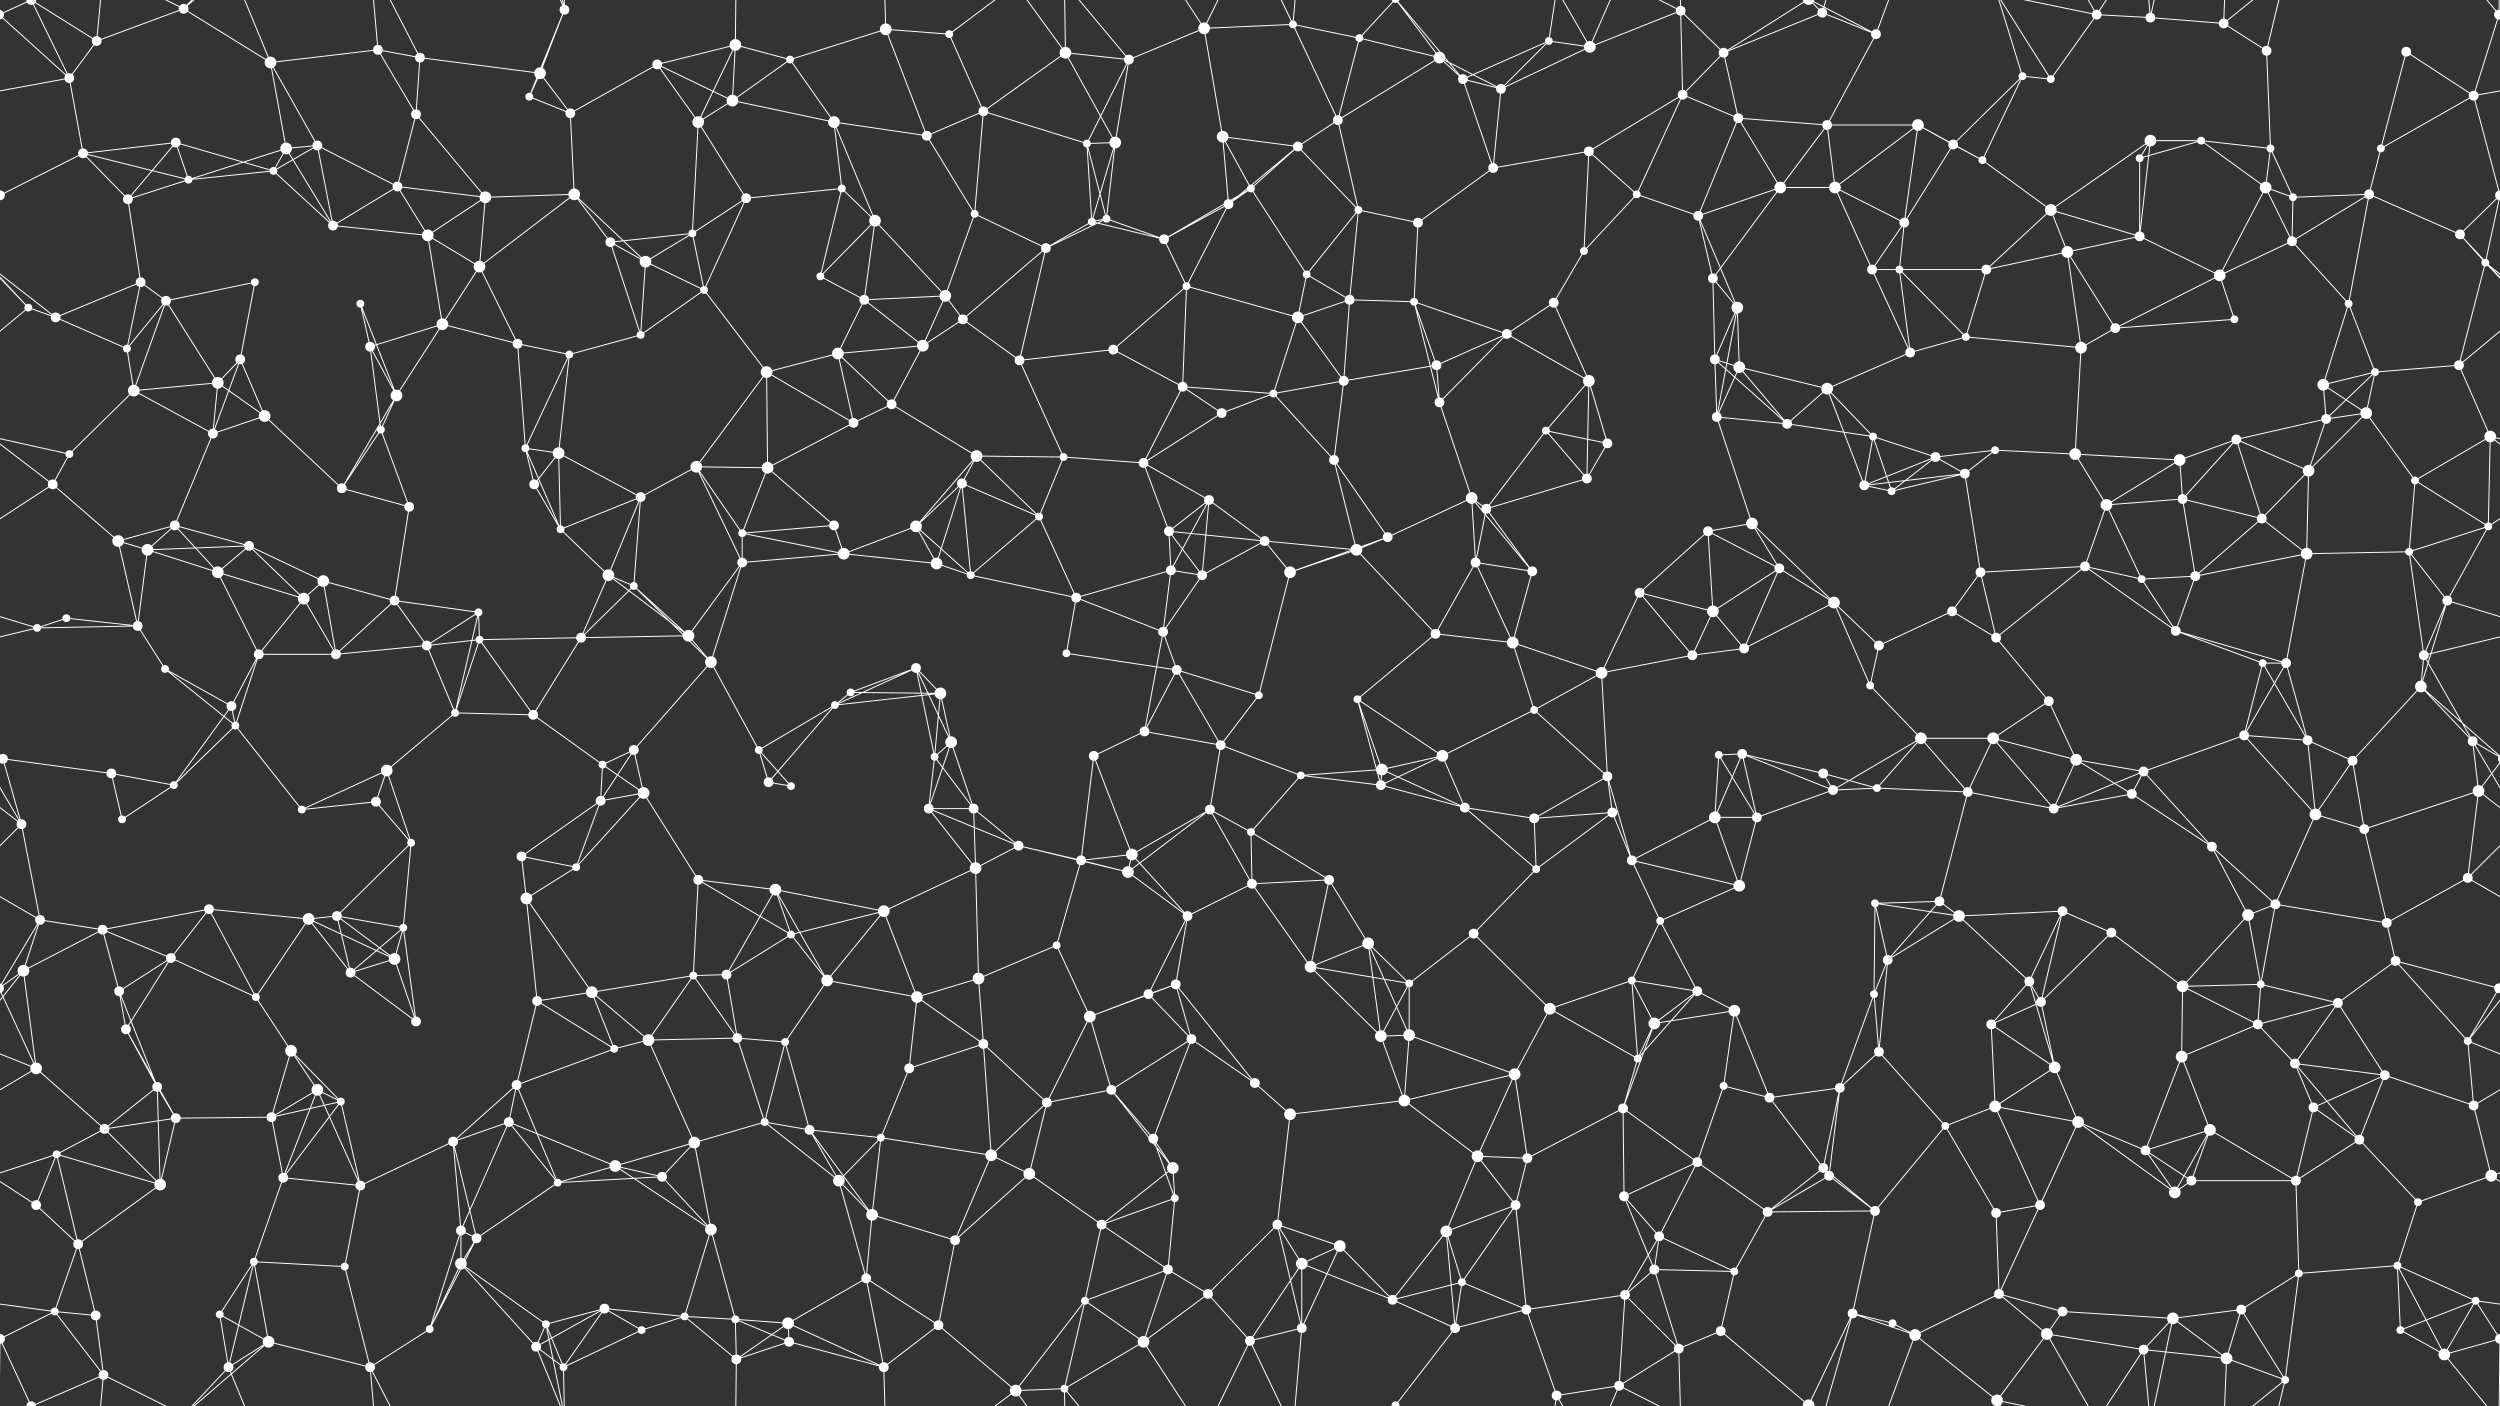 <svg xmlns="http://www.w3.org/2000/svg" width="2560" height="1440" fill="#fff"><rect width="100%" height="100%" fill="#333333" stroke="none"/><circle cx="32" cy="0" r="5"/><circle cx="32" cy="1440" r="5"/><circle cx="99" cy="42" r="5"/><circle cx="188" cy="9" r="5"/><circle cx="277" cy="64" r="6"/><circle cx="387" cy="51" r="5"/><circle cx="430" cy="59" r="5"/><circle cx="553" cy="75" r="6"/><circle cx="578" cy="10" r="5"/><circle cx="673" cy="66" r="5"/><circle cx="753" cy="46" r="6"/><circle cx="809" cy="61" r="4"/><circle cx="907" cy="30" r="6"/><circle cx="972" cy="35" r="4"/><circle cx="1091" cy="54" r="6"/><circle cx="1156" cy="61" r="5"/><circle cx="1233" cy="29" r="6"/><circle cx="1324" cy="25" r="4"/><circle cx="1392" cy="39" r="4"/><circle cx="1474" cy="59" r="6"/><circle cx="1586" cy="42" r="4"/><circle cx="1628" cy="48" r="6"/><circle cx="1721" cy="11" r="5"/><circle cx="1765" cy="54" r="5"/><circle cx="1866" cy="13" r="5"/><circle cx="1921" cy="35" r="5"/><circle cx="2071" cy="78" r="4"/><circle cx="2147" cy="15" r="5"/><circle cx="2202" cy="18" r="5"/><circle cx="2277" cy="24" r="5"/><circle cx="2321" cy="52" r="5"/><circle cx="2464" cy="53" r="5"/><circle cx="2559" cy="15" r="5"/><circle cx="-1" cy="15" r="5"/><circle cx="71" cy="80" r="5"/><circle cx="85" cy="157" r="5"/><circle cx="180" cy="146" r="5"/><circle cx="293" cy="152" r="6"/><circle cx="325" cy="149" r="5"/><circle cx="426" cy="117" r="5"/><circle cx="542" cy="99" r="4"/><circle cx="584" cy="116" r="5"/><circle cx="715" cy="125" r="6"/><circle cx="750" cy="103" r="6"/><circle cx="854" cy="125" r="6"/><circle cx="949" cy="139" r="5"/><circle cx="1007" cy="114" r="5"/><circle cx="1113" cy="147" r="4"/><circle cx="1142" cy="146" r="6"/><circle cx="1252" cy="140" r="6"/><circle cx="1329" cy="150" r="5"/><circle cx="1370" cy="123" r="5"/><circle cx="1498" cy="81" r="5"/><circle cx="1537" cy="91" r="5"/><circle cx="1627" cy="155" r="5"/><circle cx="1723" cy="97" r="5"/><circle cx="1780" cy="121" r="5"/><circle cx="1871" cy="128" r="5"/><circle cx="1964" cy="128" r="6"/><circle cx="2000" cy="148" r="5"/><circle cx="2100" cy="81" r="4"/><circle cx="2202" cy="144" r="6"/><circle cx="2254" cy="144" r="4"/><circle cx="2325" cy="152" r="4"/><circle cx="2438" cy="152" r="4"/><circle cx="2533" cy="98" r="5"/><circle cx="0" cy="200" r="5"/><circle cx="2560" cy="200" r="5"/><circle cx="131" cy="204" r="5"/><circle cx="193" cy="184" r="4"/><circle cx="280" cy="175" r="4"/><circle cx="341" cy="231" r="5"/><circle cx="407" cy="191" r="5"/><circle cx="497" cy="202" r="6"/><circle cx="588" cy="199" r="6"/><circle cx="709" cy="239" r="4"/><circle cx="764" cy="203" r="5"/><circle cx="862" cy="193" r="4"/><circle cx="896" cy="226" r="6"/><circle cx="998" cy="219" r="4"/><circle cx="1118" cy="227" r="4"/><circle cx="1133" cy="224" r="4"/><circle cx="1258" cy="209" r="5"/><circle cx="1281" cy="193" r="4"/><circle cx="1391" cy="215" r="4"/><circle cx="1452" cy="228" r="5"/><circle cx="1529" cy="172" r="5"/><circle cx="1676" cy="199" r="4"/><circle cx="1739" cy="221" r="5"/><circle cx="1823" cy="192" r="6"/><circle cx="1879" cy="192" r="6"/><circle cx="1950" cy="228" r="5"/><circle cx="2030" cy="164" r="4"/><circle cx="2100" cy="215" r="6"/><circle cx="2191" cy="162" r="4"/><circle cx="2320" cy="192" r="6"/><circle cx="2348" cy="202" r="4"/><circle cx="2426" cy="199" r="5"/><circle cx="2519" cy="240" r="5"/><circle cx="29" cy="315" r="4"/><circle cx="144" cy="289" r="5"/><circle cx="170" cy="308" r="5"/><circle cx="261" cy="289" r="4"/><circle cx="369" cy="311" r="4"/><circle cx="438" cy="241" r="6"/><circle cx="491" cy="273" r="6"/><circle cx="625" cy="248" r="5"/><circle cx="661" cy="268" r="6"/><circle cx="721" cy="297" r="4"/><circle cx="840" cy="283" r="4"/><circle cx="885" cy="307" r="5"/><circle cx="968" cy="303" r="6"/><circle cx="1071" cy="254" r="5"/><circle cx="1192" cy="245" r="5"/><circle cx="1215" cy="293" r="4"/><circle cx="1338" cy="281" r="4"/><circle cx="1382" cy="307" r="5"/><circle cx="1448" cy="309" r="4"/><circle cx="1591" cy="310" r="5"/><circle cx="1622" cy="257" r="4"/><circle cx="1754" cy="285" r="5"/><circle cx="1779" cy="315" r="6"/><circle cx="1917" cy="276" r="5"/><circle cx="1945" cy="276" r="4"/><circle cx="2034" cy="276" r="5"/><circle cx="2117" cy="258" r="6"/><circle cx="2191" cy="242" r="5"/><circle cx="2273" cy="282" r="6"/><circle cx="2347" cy="247" r="5"/><circle cx="2405" cy="311" r="4"/><circle cx="2545" cy="269" r="4"/><circle cx="57" cy="325" r="5"/><circle cx="130" cy="357" r="4"/><circle cx="223" cy="392" r="6"/><circle cx="246" cy="368" r="5"/><circle cx="379" cy="355" r="5"/><circle cx="453" cy="332" r="6"/><circle cx="530" cy="352" r="5"/><circle cx="583" cy="363" r="4"/><circle cx="656" cy="343" r="4"/><circle cx="785" cy="381" r="6"/><circle cx="858" cy="362" r="6"/><circle cx="945" cy="354" r="6"/><circle cx="986" cy="327" r="5"/><circle cx="1044" cy="369" r="5"/><circle cx="1140" cy="358" r="5"/><circle cx="1211" cy="396" r="5"/><circle cx="1329" cy="325" r="6"/><circle cx="1376" cy="390" r="5"/><circle cx="1471" cy="374" r="5"/><circle cx="1543" cy="342" r="5"/><circle cx="1627" cy="390" r="6"/><circle cx="1756" cy="368" r="5"/><circle cx="1781" cy="376" r="6"/><circle cx="1871" cy="398" r="6"/><circle cx="1956" cy="361" r="5"/><circle cx="2013" cy="345" r="4"/><circle cx="2131" cy="356" r="6"/><circle cx="2166" cy="336" r="5"/><circle cx="2288" cy="327" r="4"/><circle cx="2379" cy="394" r="6"/><circle cx="2432" cy="381" r="4"/><circle cx="2518" cy="374" r="5"/><circle cx="71" cy="465" r="4"/><circle cx="137" cy="400" r="6"/><circle cx="218" cy="444" r="5"/><circle cx="271" cy="426" r="6"/><circle cx="390" cy="440" r="4"/><circle cx="406" cy="405" r="6"/><circle cx="538" cy="459" r="4"/><circle cx="572" cy="464" r="6"/><circle cx="713" cy="478" r="6"/><circle cx="786" cy="479" r="6"/><circle cx="874" cy="433" r="5"/><circle cx="913" cy="414" r="5"/><circle cx="1000" cy="467" r="6"/><circle cx="1089" cy="468" r="4"/><circle cx="1171" cy="474" r="5"/><circle cx="1251" cy="423" r="5"/><circle cx="1304" cy="403" r="4"/><circle cx="1366" cy="471" r="5"/><circle cx="1474" cy="412" r="5"/><circle cx="1583" cy="441" r="4"/><circle cx="1646" cy="454" r="5"/><circle cx="1758" cy="427" r="5"/><circle cx="1830" cy="434" r="5"/><circle cx="1918" cy="447" r="4"/><circle cx="1982" cy="468" r="5"/><circle cx="2043" cy="461" r="4"/><circle cx="2125" cy="465" r="6"/><circle cx="2232" cy="471" r="6"/><circle cx="2290" cy="450" r="5"/><circle cx="2382" cy="429" r="5"/><circle cx="2423" cy="423" r="6"/><circle cx="2550" cy="447" r="6"/><circle cx="54" cy="496" r="5"/><circle cx="121" cy="554" r="6"/><circle cx="179" cy="538" r="5"/><circle cx="255" cy="559" r="5"/><circle cx="350" cy="500" r="5"/><circle cx="419" cy="519" r="5"/><circle cx="547" cy="496" r="5"/><circle cx="574" cy="542" r="4"/><circle cx="656" cy="509" r="5"/><circle cx="760" cy="546" r="4"/><circle cx="854" cy="538" r="5"/><circle cx="938" cy="539" r="6"/><circle cx="985" cy="495" r="5"/><circle cx="1064" cy="529" r="4"/><circle cx="1197" cy="544" r="5"/><circle cx="1238" cy="512" r="5"/><circle cx="1295" cy="554" r="5"/><circle cx="1421" cy="550" r="5"/><circle cx="1507" cy="510" r="6"/><circle cx="1522" cy="521" r="5"/><circle cx="1625" cy="490" r="5"/><circle cx="1749" cy="544" r="5"/><circle cx="1794" cy="536" r="6"/><circle cx="1909" cy="497" r="5"/><circle cx="1937" cy="503" r="4"/><circle cx="2012" cy="485" r="5"/><circle cx="2157" cy="517" r="6"/><circle cx="2235" cy="511" r="5"/><circle cx="2316" cy="531" r="5"/><circle cx="2364" cy="482" r="6"/><circle cx="2473" cy="492" r="4"/><circle cx="2548" cy="539" r="4"/><circle cx="68" cy="633" r="4"/><circle cx="151" cy="563" r="6"/><circle cx="223" cy="586" r="6"/><circle cx="311" cy="613" r="6"/><circle cx="331" cy="595" r="6"/><circle cx="404" cy="615" r="5"/><circle cx="490" cy="627" r="4"/><circle cx="623" cy="589" r="6"/><circle cx="649" cy="600" r="4"/><circle cx="760" cy="576" r="5"/><circle cx="864" cy="567" r="6"/><circle cx="959" cy="577" r="6"/><circle cx="994" cy="589" r="4"/><circle cx="1102" cy="612" r="5"/><circle cx="1199" cy="584" r="5"/><circle cx="1231" cy="589" r="5"/><circle cx="1321" cy="586" r="6"/><circle cx="1389" cy="563" r="6"/><circle cx="1511" cy="576" r="5"/><circle cx="1569" cy="585" r="5"/><circle cx="1679" cy="607" r="5"/><circle cx="1754" cy="626" r="6"/><circle cx="1822" cy="582" r="5"/><circle cx="1878" cy="617" r="6"/><circle cx="1999" cy="626" r="5"/><circle cx="2028" cy="586" r="5"/><circle cx="2135" cy="580" r="5"/><circle cx="2193" cy="593" r="4"/><circle cx="2248" cy="590" r="5"/><circle cx="2362" cy="567" r="6"/><circle cx="2467" cy="565" r="4"/><circle cx="2506" cy="615" r="5"/><circle cx="38" cy="643" r="4"/><circle cx="141" cy="641" r="5"/><circle cx="169" cy="685" r="4"/><circle cx="265" cy="670" r="5"/><circle cx="344" cy="670" r="5"/><circle cx="437" cy="661" r="5"/><circle cx="491" cy="655" r="4"/><circle cx="595" cy="653" r="5"/><circle cx="705" cy="651" r="6"/><circle cx="728" cy="678" r="6"/><circle cx="871" cy="709" r="4"/><circle cx="938" cy="684" r="5"/><circle cx="963" cy="710" r="6"/><circle cx="1092" cy="669" r="4"/><circle cx="1191" cy="647" r="5"/><circle cx="1205" cy="686" r="5"/><circle cx="1289" cy="712" r="4"/><circle cx="1390" cy="716" r="4"/><circle cx="1470" cy="649" r="5"/><circle cx="1549" cy="658" r="6"/><circle cx="1640" cy="689" r="6"/><circle cx="1733" cy="671" r="5"/><circle cx="1786" cy="664" r="5"/><circle cx="1915" cy="702" r="4"/><circle cx="1924" cy="661" r="5"/><circle cx="2044" cy="653" r="5"/><circle cx="2098" cy="718" r="5"/><circle cx="2228" cy="646" r="5"/><circle cx="2317" cy="679" r="4"/><circle cx="2341" cy="679" r="5"/><circle cx="2479" cy="703" r="6"/><circle cx="2482" cy="671" r="5"/><circle cx="3" cy="777" r="5"/><circle cx="2563" cy="777" r="5"/><circle cx="114" cy="792" r="5"/><circle cx="237" cy="723" r="5"/><circle cx="241" cy="743" r="4"/><circle cx="396" cy="789" r="6"/><circle cx="466" cy="730" r="4"/><circle cx="546" cy="732" r="5"/><circle cx="617" cy="783" r="4"/><circle cx="649" cy="768" r="5"/><circle cx="777" cy="768" r="4"/><circle cx="855" cy="722" r="4"/><circle cx="957" cy="775" r="4"/><circle cx="974" cy="760" r="6"/><circle cx="1120" cy="774" r="5"/><circle cx="1172" cy="749" r="5"/><circle cx="1250" cy="763" r="5"/><circle cx="1332" cy="794" r="4"/><circle cx="1415" cy="788" r="6"/><circle cx="1477" cy="774" r="6"/><circle cx="1571" cy="727" r="4"/><circle cx="1646" cy="795" r="5"/><circle cx="1760" cy="773" r="4"/><circle cx="1784" cy="772" r="5"/><circle cx="1867" cy="792" r="5"/><circle cx="1967" cy="756" r="6"/><circle cx="2041" cy="756" r="6"/><circle cx="2126" cy="778" r="6"/><circle cx="2195" cy="790" r="5"/><circle cx="2298" cy="753" r="5"/><circle cx="2363" cy="758" r="5"/><circle cx="2409" cy="779" r="5"/><circle cx="2532" cy="759" r="5"/><circle cx="22" cy="844" r="5"/><circle cx="125" cy="839" r="4"/><circle cx="178" cy="804" r="4"/><circle cx="309" cy="829" r="4"/><circle cx="385" cy="821" r="5"/><circle cx="421" cy="863" r="4"/><circle cx="534" cy="877" r="5"/><circle cx="615" cy="820" r="5"/><circle cx="659" cy="812" r="6"/><circle cx="787" cy="801" r="5"/><circle cx="810" cy="805" r="4"/><circle cx="951" cy="828" r="5"/><circle cx="997" cy="828" r="5"/><circle cx="1043" cy="866" r="5"/><circle cx="1159" cy="875" r="6"/><circle cx="1239" cy="829" r="5"/><circle cx="1281" cy="852" r="4"/><circle cx="1414" cy="804" r="5"/><circle cx="1500" cy="827" r="5"/><circle cx="1571" cy="838" r="5"/><circle cx="1651" cy="832" r="5"/><circle cx="1756" cy="837" r="6"/><circle cx="1799" cy="837" r="5"/><circle cx="1877" cy="809" r="5"/><circle cx="1922" cy="807" r="4"/><circle cx="2015" cy="811" r="5"/><circle cx="2103" cy="828" r="5"/><circle cx="2183" cy="813" r="5"/><circle cx="2265" cy="867" r="5"/><circle cx="2371" cy="834" r="6"/><circle cx="2421" cy="849" r="5"/><circle cx="2538" cy="810" r="6"/><circle cx="41" cy="942" r="5"/><circle cx="105" cy="952" r="5"/><circle cx="214" cy="931" r="5"/><circle cx="316" cy="941" r="6"/><circle cx="345" cy="938" r="5"/><circle cx="413" cy="950" r="4"/><circle cx="539" cy="920" r="6"/><circle cx="590" cy="888" r="4"/><circle cx="715" cy="901" r="5"/><circle cx="794" cy="911" r="6"/><circle cx="810" cy="957" r="4"/><circle cx="905" cy="933" r="6"/><circle cx="999" cy="889" r="6"/><circle cx="1107" cy="881" r="5"/><circle cx="1155" cy="893" r="6"/><circle cx="1216" cy="938" r="5"/><circle cx="1282" cy="905" r="5"/><circle cx="1361" cy="901" r="5"/><circle cx="1509" cy="956" r="5"/><circle cx="1573" cy="890" r="4"/><circle cx="1671" cy="881" r="5"/><circle cx="1700" cy="943" r="4"/><circle cx="1781" cy="907" r="6"/><circle cx="1920" cy="925" r="4"/><circle cx="1986" cy="923" r="5"/><circle cx="2006" cy="938" r="6"/><circle cx="2112" cy="933" r="5"/><circle cx="2162" cy="955" r="5"/><circle cx="2302" cy="937" r="6"/><circle cx="2330" cy="926" r="5"/><circle cx="2444" cy="945" r="5"/><circle cx="2527" cy="899" r="5"/><circle cx="24" cy="994" r="6"/><circle cx="122" cy="1015" r="5"/><circle cx="175" cy="981" r="5"/><circle cx="262" cy="1021" r="4"/><circle cx="359" cy="996" r="5"/><circle cx="404" cy="982" r="6"/><circle cx="550" cy="1025" r="5"/><circle cx="606" cy="1016" r="6"/><circle cx="710" cy="999" r="4"/><circle cx="744" cy="998" r="5"/><circle cx="847" cy="1004" r="6"/><circle cx="939" cy="1021" r="6"/><circle cx="1002" cy="1002" r="6"/><circle cx="1082" cy="968" r="4"/><circle cx="1176" cy="1018" r="5"/><circle cx="1204" cy="1008" r="5"/><circle cx="1342" cy="990" r="6"/><circle cx="1401" cy="966" r="6"/><circle cx="1443" cy="1007" r="4"/><circle cx="1587" cy="1033" r="6"/><circle cx="1671" cy="1004" r="4"/><circle cx="1738" cy="1015" r="5"/><circle cx="1776" cy="1035" r="6"/><circle cx="1919" cy="1018" r="4"/><circle cx="1933" cy="983" r="5"/><circle cx="2078" cy="1005" r="5"/><circle cx="2090" cy="1026" r="5"/><circle cx="2235" cy="1010" r="6"/><circle cx="2315" cy="1008" r="4"/><circle cx="2394" cy="1027" r="5"/><circle cx="2453" cy="984" r="5"/><circle cx="2559" cy="1012" r="5"/><circle cx="-1" cy="1012" r="5"/><circle cx="37" cy="1094" r="6"/><circle cx="129" cy="1054" r="5"/><circle cx="161" cy="1113" r="5"/><circle cx="298" cy="1076" r="6"/><circle cx="325" cy="1116" r="6"/><circle cx="426" cy="1046" r="5"/><circle cx="529" cy="1111" r="5"/><circle cx="629" cy="1074" r="4"/><circle cx="664" cy="1065" r="6"/><circle cx="755" cy="1063" r="5"/><circle cx="804" cy="1067" r="4"/><circle cx="931" cy="1094" r="5"/><circle cx="1007" cy="1069" r="5"/><circle cx="1116" cy="1041" r="6"/><circle cx="1138" cy="1116" r="5"/><circle cx="1220" cy="1064" r="5"/><circle cx="1285" cy="1109" r="5"/><circle cx="1414" cy="1061" r="6"/><circle cx="1443" cy="1060" r="6"/><circle cx="1551" cy="1100" r="6"/><circle cx="1677" cy="1084" r="4"/><circle cx="1694" cy="1048" r="6"/><circle cx="1765" cy="1112" r="4"/><circle cx="1884" cy="1114" r="5"/><circle cx="1924" cy="1077" r="5"/><circle cx="2039" cy="1049" r="5"/><circle cx="2104" cy="1093" r="6"/><circle cx="2234" cy="1082" r="6"/><circle cx="2312" cy="1049" r="5"/><circle cx="2350" cy="1089" r="5"/><circle cx="2442" cy="1101" r="5"/><circle cx="2527" cy="1066" r="4"/><circle cx="58" cy="1182" r="4"/><circle cx="107" cy="1156" r="5"/><circle cx="180" cy="1145" r="5"/><circle cx="278" cy="1144" r="5"/><circle cx="349" cy="1128" r="4"/><circle cx="464" cy="1169" r="5"/><circle cx="521" cy="1149" r="5"/><circle cx="630" cy="1194" r="6"/><circle cx="711" cy="1170" r="6"/><circle cx="783" cy="1149" r="4"/><circle cx="829" cy="1157" r="5"/><circle cx="902" cy="1165" r="4"/><circle cx="1015" cy="1183" r="6"/><circle cx="1072" cy="1129" r="5"/><circle cx="1181" cy="1166" r="5"/><circle cx="1201" cy="1196" r="6"/><circle cx="1321" cy="1141" r="6"/><circle cx="1438" cy="1127" r="6"/><circle cx="1513" cy="1184" r="6"/><circle cx="1564" cy="1186" r="5"/><circle cx="1662" cy="1135" r="5"/><circle cx="1738" cy="1190" r="5"/><circle cx="1812" cy="1124" r="5"/><circle cx="1867" cy="1196" r="5"/><circle cx="1992" cy="1153" r="4"/><circle cx="2043" cy="1133" r="6"/><circle cx="2128" cy="1149" r="6"/><circle cx="2197" cy="1178" r="5"/><circle cx="2263" cy="1157" r="6"/><circle cx="2369" cy="1134" r="5"/><circle cx="2416" cy="1167" r="5"/><circle cx="2533" cy="1132" r="5"/><circle cx="37" cy="1234" r="5"/><circle cx="80" cy="1274" r="5"/><circle cx="164" cy="1213" r="6"/><circle cx="290" cy="1206" r="5"/><circle cx="369" cy="1214" r="5"/><circle cx="472" cy="1260" r="5"/><circle cx="488" cy="1268" r="5"/><circle cx="571" cy="1211" r="4"/><circle cx="678" cy="1205" r="5"/><circle cx="728" cy="1259" r="6"/><circle cx="859" cy="1209" r="6"/><circle cx="893" cy="1244" r="6"/><circle cx="978" cy="1270" r="5"/><circle cx="1054" cy="1202" r="6"/><circle cx="1128" cy="1254" r="5"/><circle cx="1203" cy="1227" r="4"/><circle cx="1308" cy="1254" r="5"/><circle cx="1372" cy="1276" r="6"/><circle cx="1481" cy="1261" r="6"/><circle cx="1552" cy="1234" r="5"/><circle cx="1663" cy="1225" r="5"/><circle cx="1699" cy="1266" r="5"/><circle cx="1810" cy="1241" r="5"/><circle cx="1873" cy="1204" r="5"/><circle cx="1920" cy="1240" r="5"/><circle cx="2044" cy="1242" r="5"/><circle cx="2089" cy="1234" r="5"/><circle cx="2227" cy="1221" r="6"/><circle cx="2244" cy="1209" r="5"/><circle cx="2351" cy="1209" r="5"/><circle cx="2476" cy="1231" r="4"/><circle cx="2551" cy="1204" r="6"/><circle cx="56" cy="1343" r="4"/><circle cx="98" cy="1347" r="5"/><circle cx="225" cy="1346" r="4"/><circle cx="260" cy="1292" r="4"/><circle cx="353" cy="1297" r="4"/><circle cx="472" cy="1294" r="6"/><circle cx="559" cy="1356" r="4"/><circle cx="619" cy="1340" r="5"/><circle cx="701" cy="1348" r="4"/><circle cx="753" cy="1351" r="4"/><circle cx="807" cy="1355" r="6"/><circle cx="887" cy="1309" r="5"/><circle cx="961" cy="1357" r="5"/><circle cx="1111" cy="1332" r="4"/><circle cx="1196" cy="1300" r="5"/><circle cx="1237" cy="1325" r="5"/><circle cx="1333" cy="1294" r="6"/><circle cx="1426" cy="1331" r="5"/><circle cx="1497" cy="1313" r="4"/><circle cx="1563" cy="1341" r="5"/><circle cx="1664" cy="1326" r="5"/><circle cx="1694" cy="1300" r="5"/><circle cx="1776" cy="1302" r="4"/><circle cx="1897" cy="1345" r="5"/><circle cx="1938" cy="1355" r="4"/><circle cx="2047" cy="1325" r="5"/><circle cx="2112" cy="1343" r="5"/><circle cx="2225" cy="1350" r="6"/><circle cx="2295" cy="1341" r="5"/><circle cx="2354" cy="1304" r="4"/><circle cx="2455" cy="1296" r="4"/><circle cx="2535" cy="1332" r="4"/><circle cx="0" cy="1371" r="5"/><circle cx="2560" cy="1371" r="5"/><circle cx="106" cy="1408" r="5"/><circle cx="234" cy="1400" r="5"/><circle cx="275" cy="1374" r="6"/><circle cx="379" cy="1400" r="5"/><circle cx="440" cy="1361" r="4"/><circle cx="549" cy="1379" r="5"/><circle cx="577" cy="1400" r="4"/><circle cx="657" cy="1362" r="4"/><circle cx="754" cy="1392" r="5"/><circle cx="808" cy="1374" r="5"/><circle cx="905" cy="1400" r="5"/><circle cx="1040" cy="1424" r="6"/><circle cx="1090" cy="1422" r="4"/><circle cx="1171" cy="1374" r="6"/><circle cx="1280" cy="1373" r="5"/><circle cx="1333" cy="1360" r="5"/><circle cx="1429" cy="1439" r="4"/><circle cx="1429" cy="-1" r="4"/><circle cx="1490" cy="1360" r="5"/><circle cx="1594" cy="1429" r="5"/><circle cx="1658" cy="1419" r="5"/><circle cx="1719" cy="1381" r="5"/><circle cx="1762" cy="1363" r="5"/><circle cx="1852" cy="1439" r="6"/><circle cx="1852" cy="-1" r="6"/><circle cx="1961" cy="1367" r="6"/><circle cx="2045" cy="1434" r="6"/><circle cx="2045" cy="-6" r="6"/><circle cx="2096" cy="1366" r="6"/><circle cx="2195" cy="1382" r="5"/><circle cx="2280" cy="1391" r="6"/><circle cx="2340" cy="1413" r="4"/><circle cx="2458" cy="1362" r="4"/><circle cx="2503" cy="1387" r="6"/><path stroke="#fff" d="M32 0L99 42M32 0L-1 15M32 0L71 80M32 0L0 -69M32 0L106 -32M2592 0L2559 15M32 1440L0 1371M32 1440L106 1408M99 42L188 9M99 42L71 80M99 42L106 -32M99 1482L106 1408M188 9L277 64M188 9L106 -32M188 9L234 -40M188 9L275 -66M188 1449L106 1408M188 1449L234 1400M188 1449L275 1374M277 64L387 51M277 64L293 152M277 64L325 149M277 64L234 -40M277 1504L234 1400M387 51L430 59M387 51L426 117M387 51L379 -40M387 1491L379 1400M430 59L553 75M430 59L426 117M430 59L379 -40M430 1499L379 1400M553 75L578 10M553 75L542 99M553 75L584 116M578 10L542 99M578 10L559 -84M578 10L549 -61M578 10L577 -40M578 1450L559 1356M578 1450L549 1379M578 1450L577 1400M673 66L753 46M673 66L584 116M673 66L715 125M673 66L750 103M753 46L809 61M753 46L715 125M753 46L750 103M753 46L754 -48M753 1486L754 1392M809 61L907 30M809 61L750 103M809 61L854 125M907 30L972 35M907 30L949 139M907 30L905 -40M907 1470L905 1400M972 35L1007 114M972 35L1040 -16M972 1475L1040 1424M1091 54L1156 61M1091 54L1007 114M1091 54L1142 146M1091 54L1040 -16M1091 54L1090 -18M1091 1494L1040 1424M1091 1494L1090 1422M1156 61L1233 29M1156 61L1113 147M1156 61L1142 146M1156 61L1090 -18M1156 1501L1090 1422M1233 29L1324 25M1233 29L1252 140M1233 29L1171 -66M1233 29L1280 -67M1233 1469L1171 1374M1233 1469L1280 1373M1324 25L1392 39M1324 25L1370 123M1324 25L1280 -67M1324 25L1333 -80M1324 1465L1280 1373M1324 1465L1333 1360M1392 39L1474 59M1392 39L1370 123M1392 39L1429 -1M1392 1479L1429 1439M1474 59L1370 123M1474 59L1498 81M1474 59L1537 91M1474 59L1429 -1M1474 1499L1429 1439M1586 42L1628 48M1586 42L1498 81M1586 42L1537 91M1586 42L1594 -11M1586 1482L1594 1429M1628 48L1721 11M1628 48L1537 91M1628 48L1594 -11M1628 48L1658 -21M1628 1488L1594 1429M1628 1488L1658 1419M1721 11L1765 54M1721 11L1723 97M1721 11L1658 -21M1721 11L1719 -59M1721 1451L1658 1419M1721 1451L1719 1381M1765 54L1866 13M1765 54L1723 97M1765 54L1780 121M1765 54L1852 -1M1765 1494L1852 1439M1866 13L1921 35M1866 13L1897 -95M1866 13L1852 -1M1866 1453L1897 1345M1866 1453L1852 1439M1921 35L1871 128M1921 35L1852 -1M1921 35L1961 -73M1921 1475L1852 1439M1921 1475L1961 1367M2071 78L2000 148M2071 78L2100 81M2071 78L2030 164M2071 78L2045 -6M2071 1518L2045 1434M2147 15L2202 18M2147 15L2100 81M2147 15L2045 -6M2147 15L2096 -74M2147 15L2195 -58M2147 1455L2045 1434M2147 1455L2096 1366M2147 1455L2195 1382M2202 18L2277 24M2202 18L2225 -90M2202 18L2195 -58M2202 1458L2225 1350M2202 1458L2195 1382M2277 24L2321 52M2277 24L2280 -49M2277 24L2340 -27M2277 1464L2280 1391M2277 1464L2340 1413M2321 52L2325 152M2321 52L2340 -27M2321 1492L2340 1413M2464 53L2438 152M2464 53L2533 98M2559 15L2631 80M2559 15L2533 98M2559 15L2560 -69M2559 15L2503 -53M-1 15L71 80M-1 15L0 -69M-1 1455L0 1371M2559 1455L2560 1371M2559 1455L2503 1387M71 80L85 157M71 80L-27 98M2631 80L2533 98M85 157L180 146M85 157L0 200M85 157L131 204M85 157L193 184M180 146L131 204M180 146L193 184M180 146L280 175M293 152L325 149M293 152L193 184M293 152L280 175M293 152L341 231M325 149L280 175M325 149L341 231M325 149L407 191M426 117L407 191M426 117L497 202M542 99L584 116M584 116L588 199M715 125L750 103M715 125L709 239M715 125L764 203M750 103L854 125M854 125L949 139M854 125L862 193M854 125L896 226M949 139L1007 114M949 139L998 219M1007 114L1113 147M1007 114L998 219M1113 147L1142 146M1113 147L1118 227M1113 147L1133 224M1142 146L1118 227M1142 146L1133 224M1252 140L1329 150M1252 140L1258 209M1252 140L1281 193M1329 150L1370 123M1329 150L1258 209M1329 150L1281 193M1329 150L1391 215M1370 123L1391 215M1498 81L1537 91M1498 81L1529 172M1498 81L1429 -1M1498 1521L1429 1439M1537 91L1529 172M1627 155L1723 97M1627 155L1529 172M1627 155L1676 199M1627 155L1622 257M1723 97L1780 121M1723 97L1676 199M1780 121L1871 128M1780 121L1739 221M1780 121L1823 192M1871 128L1964 128M1871 128L1823 192M1871 128L1879 192M1964 128L2000 148M1964 128L1879 192M1964 128L1950 228M1964 128L2030 164M2000 148L1950 228M2000 148L2030 164M2100 81L2045 -6M2100 1521L2045 1434M2202 144L2254 144M2202 144L2100 215M2202 144L2191 162M2202 144L2191 242M2254 144L2325 152M2254 144L2191 162M2254 144L2320 192M2325 152L2320 192M2325 152L2348 202M2438 152L2533 98M2438 152L2426 199M2533 98L2560 200M-27 98L0 200M0 200L-41 240M0 200L-15 269M2560 200L2519 240M2560 200L2545 269M131 204L193 184M131 204L144 289M193 184L280 175M280 175L341 231M341 231L407 191M341 231L438 241M407 191L497 202M407 191L438 241M497 202L588 199M497 202L438 241M497 202L491 273M588 199L491 273M588 199L625 248M588 199L661 268M709 239L764 203M709 239L625 248M709 239L661 268M709 239L721 297M764 203L862 193M764 203L721 297M862 193L896 226M862 193L840 283M896 226L840 283M896 226L885 307M896 226L968 303M998 219L968 303M998 219L1071 254M1118 227L1133 224M1118 227L1071 254M1118 227L1192 245M1133 224L1071 254M1133 224L1192 245M1258 209L1281 193M1258 209L1192 245M1258 209L1215 293M1281 193L1192 245M1281 193L1338 281M1391 215L1452 228M1391 215L1338 281M1391 215L1382 307M1452 228L1529 172M1452 228L1448 309M1676 199L1739 221M1676 199L1622 257M1739 221L1823 192M1739 221L1754 285M1739 221L1779 315M1823 192L1879 192M1823 192L1754 285M1879 192L1950 228M1879 192L1917 276M1950 228L1917 276M1950 228L1945 276M2030 164L2100 215M2100 215L2034 276M2100 215L2117 258M2100 215L2191 242M2191 162L2191 242M2320 192L2348 202M2320 192L2273 282M2320 192L2347 247M2348 202L2426 199M2348 202L2347 247M2426 199L2519 240M2426 199L2347 247M2426 199L2405 311M2519 240L2589 315M2519 240L2545 269M-41 240L29 315M29 315L-15 269M29 315L57 325M29 315L-42 374M2589 315L2545 269M2589 315L2518 374M144 289L170 308M144 289L57 325M144 289L130 357M170 308L261 289M170 308L130 357M170 308L223 392M170 308L137 400M261 289L246 368M369 311L379 355M369 311L406 405M438 241L491 273M438 241L453 332M491 273L453 332M491 273L530 352M625 248L661 268M625 248L656 343M661 268L721 297M661 268L656 343M721 297L656 343M721 297L785 381M840 283L885 307M885 307L968 303M885 307L858 362M885 307L945 354M968 303L945 354M968 303L986 327M1071 254L986 327M1071 254L1044 369M1192 245L1215 293M1215 293L1140 358M1215 293L1211 396M1215 293L1329 325M1338 281L1382 307M1338 281L1329 325M1382 307L1448 309M1382 307L1329 325M1382 307L1376 390M1448 309L1471 374M1448 309L1543 342M1448 309L1474 412M1591 310L1622 257M1591 310L1543 342M1591 310L1627 390M1754 285L1779 315M1754 285L1756 368M1779 315L1756 368M1779 315L1781 376M1779 315L1758 427M1917 276L1945 276M1917 276L1956 361M1945 276L2034 276M1945 276L1956 361M1945 276L2013 345M2034 276L2117 258M2034 276L2013 345M2117 258L2191 242M2117 258L2131 356M2117 258L2166 336M2191 242L2273 282M2273 282L2347 247M2273 282L2166 336M2273 282L2288 327M2347 247L2405 311M2405 311L2379 394M2405 311L2432 381M2545 269L2617 325M2545 269L2518 374M-15 269L57 325M57 325L130 357M130 357L137 400M223 392L246 368M223 392L137 400M223 392L218 444M223 392L271 426M246 368L218 444M246 368L271 426M379 355L453 332M379 355L390 440M379 355L406 405M453 332L530 352M453 332L406 405M530 352L583 363M530 352L538 459M583 363L656 343M583 363L538 459M583 363L572 464M785 381L858 362M785 381L713 478M785 381L786 479M785 381L874 433M858 362L945 354M858 362L874 433M858 362L913 414M945 354L986 327M945 354L913 414M986 327L1044 369M1044 369L1140 358M1044 369L1089 468M1140 358L1211 396M1211 396L1171 474M1211 396L1251 423M1211 396L1304 403M1329 325L1376 390M1329 325L1304 403M1376 390L1471 374M1376 390L1304 403M1376 390L1366 471M1471 374L1543 342M1471 374L1474 412M1543 342L1627 390M1543 342L1474 412M1627 390L1583 441M1627 390L1646 454M1627 390L1625 490M1756 368L1781 376M1756 368L1758 427M1756 368L1830 434M1781 376L1871 398M1781 376L1758 427M1781 376L1830 434M1871 398L1956 361M1871 398L1830 434M1871 398L1918 447M1871 398L1909 497M1956 361L2013 345M2013 345L2131 356M2131 356L2166 336M2131 356L2125 465M2166 336L2288 327M2379 394L2432 381M2379 394L2382 429M2379 394L2423 423M2432 381L2518 374M2432 381L2382 429M2432 381L2423 423M2518 374L2550 447M71 465L137 400M71 465L-10 447M71 465L54 496M2631 465L2550 447M137 400L218 444M218 444L271 426M218 444L179 538M271 426L350 500M390 440L406 405M390 440L350 500M390 440L419 519M406 405L350 500M538 459L572 464M538 459L547 496M538 459L574 542M572 464L547 496M572 464L574 542M572 464L656 509M713 478L786 479M713 478L656 509M713 478L760 546M713 478L760 576M786 479L874 433M786 479L760 546M786 479L854 538M874 433L913 414M913 414L1000 467M1000 467L1089 468M1000 467L938 539M1000 467L985 495M1000 467L1064 529M1089 468L1171 474M1089 468L1064 529M1171 474L1251 423M1171 474L1197 544M1171 474L1238 512M1251 423L1304 403M1304 403L1366 471M1366 471L1421 550M1366 471L1389 563M1474 412L1507 510M1583 441L1646 454M1583 441L1522 521M1583 441L1625 490M1646 454L1625 490M1758 427L1830 434M1758 427L1794 536M1830 434L1918 447M1918 447L1982 468M1918 447L1909 497M1918 447L1937 503M1982 468L2043 461M1982 468L1909 497M1982 468L1937 503M1982 468L2012 485M2043 461L2125 465M2043 461L2012 485M2125 465L2232 471M2125 465L2157 517M2232 471L2290 450M2232 471L2157 517M2232 471L2235 511M2290 450L2382 429M2290 450L2235 511M2290 450L2316 531M2290 450L2364 482M2382 429L2423 423M2382 429L2364 482M2423 423L2364 482M2423 423L2473 492M2550 447L2614 496M2550 447L2473 492M2550 447L2548 539M-10 447L54 496M54 496L121 554M54 496L-12 539M2614 496L2548 539M121 554L179 538M121 554L151 563M121 554L141 641M179 538L255 559M179 538L151 563M179 538L223 586M255 559L151 563M255 559L223 586M255 559L311 613M255 559L331 595M350 500L419 519M419 519L404 615M547 496L574 542M574 542L656 509M574 542L623 589M656 509L623 589M656 509L649 600M760 546L854 538M760 546L760 576M760 546L864 567M854 538L864 567M938 539L985 495M938 539L864 567M938 539L959 577M938 539L994 589M985 495L1064 529M985 495L959 577M985 495L994 589M1064 529L994 589M1064 529L1102 612M1197 544L1238 512M1197 544L1295 554M1197 544L1199 584M1197 544L1231 589M1238 512L1295 554M1238 512L1199 584M1238 512L1231 589M1295 554L1231 589M1295 554L1321 586M1295 554L1389 563M1421 550L1507 510M1421 550L1321 586M1421 550L1389 563M1507 510L1522 521M1507 510L1511 576M1507 510L1569 585M1522 521L1625 490M1522 521L1511 576M1522 521L1569 585M1749 544L1794 536M1749 544L1679 607M1749 544L1754 626M1749 544L1822 582M1794 536L1822 582M1794 536L1878 617M1909 497L1937 503M1909 497L2012 485M1937 503L2012 485M2012 485L2028 586M2157 517L2235 511M2157 517L2135 580M2157 517L2193 593M2235 511L2316 531M2235 511L2248 590M2316 531L2364 482M2316 531L2248 590M2316 531L2362 567M2364 482L2362 567M2473 492L2548 539M2473 492L2467 565M2548 539L2467 565M2548 539L2506 615M68 633L38 643M68 633L141 641M151 563L223 586M151 563L141 641M223 586L311 613M223 586L265 670M311 613L331 595M311 613L265 670M311 613L344 670M331 595L404 615M331 595L344 670M404 615L490 627M404 615L344 670M404 615L437 661M490 627L437 661M490 627L491 655M490 627L466 730M623 589L649 600M623 589L595 653M623 589L705 651M649 600L595 653M649 600L705 651M649 600L728 678M760 576L864 567M760 576L705 651M760 576L728 678M864 567L959 577M959 577L994 589M994 589L1102 612M1102 612L1199 584M1102 612L1092 669M1102 612L1191 647M1199 584L1231 589M1199 584L1191 647M1231 589L1191 647M1321 586L1389 563M1321 586L1289 712M1389 563L1470 649M1511 576L1569 585M1511 576L1470 649M1511 576L1549 658M1569 585L1549 658M1679 607L1754 626M1679 607L1640 689M1679 607L1733 671M1754 626L1822 582M1754 626L1733 671M1754 626L1786 664M1822 582L1878 617M1822 582L1786 664M1878 617L1786 664M1878 617L1915 702M1878 617L1924 661M1999 626L2028 586M1999 626L1924 661M1999 626L2044 653M2028 586L2135 580M2028 586L2044 653M2135 580L2193 593M2135 580L2044 653M2135 580L2228 646M2193 593L2248 590M2193 593L2228 646M2248 590L2362 567M2248 590L2228 646M2362 567L2467 565M2362 567L2341 679M2467 565L2506 615M2467 565L2482 671M2506 615L2598 643M2506 615L2479 703M2506 615L2482 671M-54 615L38 643M38 643L141 641M38 643L-78 671M2598 643L2482 671M141 641L169 685M169 685L237 723M169 685L241 743M265 670L344 670M265 670L237 723M265 670L241 743M344 670L437 661M437 661L491 655M437 661L466 730M491 655L595 653M491 655L466 730M491 655L546 732M595 653L705 651M595 653L546 732M705 651L728 678M728 678L649 768M728 678L777 768M871 709L938 684M871 709L963 710M871 709L855 722M938 684L963 710M938 684L855 722M938 684L957 775M938 684L974 760M963 710L855 722M963 710L957 775M963 710L974 760M1092 669L1205 686M1191 647L1205 686M1191 647L1172 749M1205 686L1289 712M1205 686L1172 749M1205 686L1250 763M1289 712L1250 763M1390 716L1470 649M1390 716L1415 788M1390 716L1477 774M1390 716L1414 804M1470 649L1549 658M1549 658L1640 689M1549 658L1571 727M1640 689L1733 671M1640 689L1571 727M1640 689L1646 795M1733 671L1786 664M1915 702L1924 661M1915 702L1967 756M2044 653L2098 718M2098 718L2041 756M2098 718L2126 778M2228 646L2317 679M2228 646L2341 679M2317 679L2341 679M2317 679L2298 753M2317 679L2363 758M2341 679L2298 753M2341 679L2363 758M2479 703L2482 671M2479 703L2563 777M2479 703L2409 779M2479 703L2532 759M-81 703L3 777M2482 671L2532 759M3 777L114 792M3 777L-28 759M3 777L22 844M3 777L-22 810M2563 777L2532 759M2563 777L2538 810M114 792L125 839M114 792L178 804M237 723L241 743M237 723L178 804M241 743L178 804M241 743L309 829M396 789L466 730M396 789L309 829M396 789L385 821M396 789L421 863M466 730L546 732M546 732L617 783M617 783L649 768M617 783L615 820M617 783L659 812M649 768L615 820M649 768L659 812M777 768L855 722M777 768L787 801M777 768L810 805M855 722L787 801M957 775L974 760M957 775L951 828M957 775L997 828M974 760L951 828M974 760L997 828M1120 774L1172 749M1120 774L1159 875M1120 774L1107 881M1172 749L1250 763M1250 763L1332 794M1250 763L1239 829M1332 794L1415 788M1332 794L1281 852M1332 794L1414 804M1415 788L1477 774M1415 788L1414 804M1415 788L1500 827M1477 774L1571 727M1477 774L1414 804M1477 774L1500 827M1571 727L1646 795M1646 795L1571 838M1646 795L1651 832M1646 795L1671 881M1760 773L1784 772M1760 773L1756 837M1760 773L1799 837M1784 772L1867 792M1784 772L1756 837M1784 772L1799 837M1784 772L1877 809M1867 792L1877 809M1867 792L1922 807M1967 756L2041 756M1967 756L1877 809M1967 756L1922 807M1967 756L2015 811M2041 756L2126 778M2041 756L2015 811M2041 756L2103 828M2126 778L2195 790M2126 778L2103 828M2126 778L2183 813M2195 790L2298 753M2195 790L2103 828M2195 790L2183 813M2195 790L2265 867M2298 753L2363 758M2298 753L2371 834M2363 758L2409 779M2363 758L2371 834M2409 779L2371 834M2409 779L2421 849M2532 759L2582 844M2532 759L2538 810M-28 759L22 844M22 844L-22 810M22 844L41 942M22 844L-33 899M2582 844L2538 810M2582 844L2527 899M125 839L178 804M309 829L385 821M385 821L421 863M421 863L345 938M421 863L413 950M534 877L615 820M534 877L539 920M534 877L590 888M615 820L659 812M615 820L590 888M659 812L590 888M659 812L715 901M787 801L810 805M951 828L997 828M951 828L1043 866M951 828L999 889M997 828L1043 866M997 828L999 889M1043 866L999 889M1043 866L1107 881M1043 866L1155 893M1159 875L1239 829M1159 875L1107 881M1159 875L1155 893M1159 875L1216 938M1239 829L1281 852M1239 829L1155 893M1239 829L1282 905M1281 852L1282 905M1281 852L1361 901M1414 804L1500 827M1500 827L1571 838M1500 827L1573 890M1571 838L1651 832M1571 838L1573 890M1651 832L1573 890M1651 832L1671 881M1756 837L1799 837M1756 837L1671 881M1756 837L1781 907M1799 837L1877 809M1799 837L1781 907M1877 809L1922 807M1922 807L2015 811M2015 811L2103 828M2015 811L1986 923M2103 828L2183 813M2183 813L2265 867M2265 867L2302 937M2265 867L2330 926M2371 834L2421 849M2371 834L2330 926M2421 849L2538 810M2421 849L2444 945M2538 810L2527 899M41 942L105 952M41 942L-33 899M41 942L24 994M41 942L-1 1012M2601 942L2527 899M2601 942L2559 1012M105 952L214 931M105 952L24 994M105 952L122 1015M105 952L175 981M214 931L316 941M214 931L175 981M214 931L262 1021M316 941L345 938M316 941L262 1021M316 941L359 996M316 941L404 982M345 938L413 950M345 938L359 996M345 938L404 982M413 950L359 996M413 950L404 982M413 950L426 1046M539 920L590 888M539 920L550 1025M539 920L606 1016M715 901L794 911M715 901L810 957M715 901L710 999M794 911L810 957M794 911L905 933M794 911L744 998M794 911L847 1004M810 957L905 933M810 957L744 998M810 957L847 1004M905 933L999 889M905 933L847 1004M905 933L939 1021M999 889L1002 1002M1107 881L1155 893M1107 881L1082 968M1155 893L1216 938M1216 938L1282 905M1216 938L1176 1018M1216 938L1204 1008M1282 905L1361 901M1282 905L1342 990M1361 901L1342 990M1361 901L1401 966M1509 956L1573 890M1509 956L1443 1007M1509 956L1587 1033M1671 881L1700 943M1671 881L1781 907M1700 943L1781 907M1700 943L1671 1004M1700 943L1738 1015M1920 925L1986 923M1920 925L2006 938M1920 925L1919 1018M1920 925L1933 983M1986 923L2006 938M1986 923L1933 983M2006 938L2112 933M2006 938L1933 983M2006 938L2078 1005M2112 933L2162 955M2112 933L2078 1005M2112 933L2090 1026M2162 955L2090 1026M2162 955L2235 1010M2302 937L2330 926M2302 937L2235 1010M2302 937L2315 1008M2330 926L2444 945M2330 926L2315 1008M2444 945L2527 899M2444 945L2453 984M24 994L-1 1012M24 994L37 1094M24 994L-33 1066M2584 994L2559 1012M2584 994L2527 1066M122 1015L175 981M122 1015L129 1054M122 1015L161 1113M175 981L262 1021M175 981L129 1054M262 1021L298 1076M359 996L404 982M359 996L426 1046M404 982L426 1046M550 1025L606 1016M550 1025L529 1111M550 1025L629 1074M606 1016L710 999M606 1016L629 1074M606 1016L664 1065M710 999L744 998M710 999L664 1065M710 999L755 1063M744 998L755 1063M847 1004L939 1021M847 1004L804 1067M939 1021L1002 1002M939 1021L931 1094M939 1021L1007 1069M1002 1002L1082 968M1002 1002L1007 1069M1082 968L1116 1041M1176 1018L1204 1008M1176 1018L1116 1041M1176 1018L1220 1064M1204 1008L1116 1041M1204 1008L1220 1064M1204 1008L1285 1109M1342 990L1401 966M1342 990L1443 1007M1342 990L1414 1061M1401 966L1443 1007M1401 966L1414 1061M1401 966L1443 1060M1443 1007L1414 1061M1443 1007L1443 1060M1587 1033L1671 1004M1587 1033L1551 1100M1587 1033L1677 1084M1671 1004L1738 1015M1671 1004L1677 1084M1671 1004L1694 1048M1738 1015L1776 1035M1738 1015L1677 1084M1738 1015L1694 1048M1776 1035L1694 1048M1776 1035L1765 1112M1776 1035L1812 1124M1919 1018L1933 983M1919 1018L1884 1114M1919 1018L1924 1077M1933 983L1924 1077M2078 1005L2090 1026M2078 1005L2039 1049M2078 1005L2104 1093M2090 1026L2039 1049M2090 1026L2104 1093M2235 1010L2315 1008M2235 1010L2234 1082M2235 1010L2312 1049M2315 1008L2394 1027M2315 1008L2312 1049M2394 1027L2453 984M2394 1027L2312 1049M2394 1027L2350 1089M2394 1027L2442 1101M2453 984L2559 1012M2453 984L2527 1066M2559 1012L2597 1094M2559 1012L2527 1066M-1 1012L37 1094M37 1094L-33 1066M37 1094L107 1156M37 1094L-27 1132M2597 1094L2527 1066M2597 1094L2533 1132M129 1054L161 1113M129 1054L180 1145M161 1113L107 1156M161 1113L180 1145M161 1113L164 1213M298 1076L325 1116M298 1076L278 1144M298 1076L349 1128M325 1116L278 1144M325 1116L349 1128M325 1116L290 1206M325 1116L369 1214M529 1111L629 1074M529 1111L464 1169M529 1111L521 1149M529 1111L571 1211M629 1074L664 1065M664 1065L755 1063M664 1065L711 1170M755 1063L804 1067M755 1063L783 1149M804 1067L783 1149M804 1067L829 1157M931 1094L1007 1069M931 1094L902 1165M1007 1069L1015 1183M1007 1069L1072 1129M1116 1041L1138 1116M1116 1041L1072 1129M1138 1116L1220 1064M1138 1116L1072 1129M1138 1116L1181 1166M1138 1116L1201 1196M1220 1064L1285 1109M1220 1064L1181 1166M1285 1109L1321 1141M1414 1061L1443 1060M1414 1061L1438 1127M1443 1060L1551 1100M1443 1060L1438 1127M1551 1100L1438 1127M1551 1100L1513 1184M1551 1100L1564 1186M1677 1084L1694 1048M1677 1084L1662 1135M1694 1048L1662 1135M1765 1112L1738 1190M1765 1112L1812 1124M1884 1114L1924 1077M1884 1114L1812 1124M1884 1114L1867 1196M1884 1114L1873 1204M1924 1077L1992 1153M2039 1049L2104 1093M2039 1049L2043 1133M2104 1093L2043 1133M2104 1093L2128 1149M2234 1082L2312 1049M2234 1082L2197 1178M2234 1082L2263 1157M2312 1049L2350 1089M2350 1089L2442 1101M2350 1089L2369 1134M2350 1089L2416 1167M2442 1101L2369 1134M2442 1101L2416 1167M2442 1101L2533 1132M2527 1066L2533 1132M58 1182L107 1156M58 1182L37 1234M58 1182L80 1274M58 1182L164 1213M58 1182L-9 1204M2618 1182L2551 1204M107 1156L180 1145M107 1156L164 1213M180 1145L278 1144M180 1145L164 1213M278 1144L349 1128M278 1144L290 1206M349 1128L290 1206M349 1128L369 1214M464 1169L521 1149M464 1169L369 1214M464 1169L472 1260M464 1169L488 1268M521 1149L630 1194M521 1149L472 1260M521 1149L571 1211M630 1194L711 1170M630 1194L571 1211M630 1194L678 1205M630 1194L728 1259M711 1170L783 1149M711 1170L678 1205M711 1170L728 1259M783 1149L829 1157M783 1149L859 1209M829 1157L902 1165M829 1157L859 1209M829 1157L893 1244M902 1165L1015 1183M902 1165L859 1209M902 1165L893 1244M1015 1183L1072 1129M1015 1183L978 1270M1015 1183L1054 1202M1072 1129L1054 1202M1181 1166L1201 1196M1181 1166L1203 1227M1201 1196L1128 1254M1201 1196L1203 1227M1321 1141L1438 1127M1321 1141L1308 1254M1438 1127L1513 1184M1513 1184L1564 1186M1513 1184L1481 1261M1513 1184L1552 1234M1564 1186L1662 1135M1564 1186L1552 1234M1662 1135L1738 1190M1662 1135L1663 1225M1738 1190L1663 1225M1738 1190L1699 1266M1738 1190L1810 1241M1812 1124L1867 1196M1812 1124L1873 1204M1867 1196L1810 1241M1867 1196L1873 1204M1867 1196L1920 1240M1992 1153L2043 1133M1992 1153L1920 1240M1992 1153L2044 1242M2043 1133L2128 1149M2043 1133L2089 1234M2128 1149L2197 1178M2128 1149L2089 1234M2128 1149L2227 1221M2197 1178L2263 1157M2197 1178L2227 1221M2197 1178L2244 1209M2263 1157L2227 1221M2263 1157L2244 1209M2263 1157L2351 1209M2369 1134L2416 1167M2369 1134L2351 1209M2416 1167L2351 1209M2416 1167L2476 1231M2533 1132L2551 1204M37 1234L80 1274M37 1234L-9 1204M2597 1234L2551 1204M80 1274L164 1213M80 1274L56 1343M80 1274L98 1347M290 1206L369 1214M290 1206L260 1292M369 1214L353 1297M472 1260L488 1268M472 1260L472 1294M472 1260L440 1361M488 1268L571 1211M488 1268L472 1294M488 1268L440 1361M571 1211L678 1205M678 1205L728 1259M728 1259L701 1348M728 1259L753 1351M859 1209L893 1244M859 1209L887 1309M893 1244L978 1270M893 1244L887 1309M978 1270L1054 1202M978 1270L961 1357M1054 1202L1128 1254M1128 1254L1203 1227M1128 1254L1111 1332M1128 1254L1196 1300M1203 1227L1196 1300M1308 1254L1372 1276M1308 1254L1237 1325M1308 1254L1333 1294M1308 1254L1333 1360M1372 1276L1333 1294M1372 1276L1426 1331M1372 1276L1333 1360M1481 1261L1552 1234M1481 1261L1426 1331M1481 1261L1497 1313M1481 1261L1490 1360M1552 1234L1497 1313M1552 1234L1563 1341M1663 1225L1699 1266M1663 1225L1694 1300M1699 1266L1664 1326M1699 1266L1694 1300M1699 1266L1776 1302M1810 1241L1873 1204M1810 1241L1920 1240M1810 1241L1776 1302M1873 1204L1920 1240M1920 1240L1897 1345M2044 1242L2089 1234M2044 1242L2047 1325M2089 1234L2047 1325M2227 1221L2244 1209M2244 1209L2351 1209M2351 1209L2354 1304M2476 1231L2551 1204M2476 1231L2455 1296M56 1343L98 1347M56 1343L-25 1332M56 1343L0 1371M56 1343L106 1408M2616 1343L2535 1332M98 1347L106 1408M225 1346L260 1292M225 1346L234 1400M225 1346L275 1374M260 1292L353 1297M260 1292L234 1400M260 1292L275 1374M353 1297L379 1400M472 1294L559 1356M472 1294L440 1361M472 1294L549 1379M559 1356L619 1340M559 1356L549 1379M559 1356L577 1400M619 1340L701 1348M619 1340L549 1379M619 1340L577 1400M619 1340L657 1362M701 1348L753 1351M701 1348L657 1362M701 1348L754 1392M753 1351L807 1355M753 1351L754 1392M753 1351L808 1374M807 1355L887 1309M807 1355L754 1392M807 1355L808 1374M807 1355L905 1400M887 1309L961 1357M887 1309L905 1400M961 1357L905 1400M961 1357L1040 1424M1111 1332L1196 1300M1111 1332L1040 1424M1111 1332L1090 1422M1111 1332L1171 1374M1196 1300L1237 1325M1196 1300L1171 1374M1237 1325L1171 1374M1237 1325L1280 1373M1333 1294L1426 1331M1333 1294L1280 1373M1333 1294L1333 1360M1426 1331L1497 1313M1426 1331L1490 1360M1497 1313L1563 1341M1497 1313L1490 1360M1563 1341L1664 1326M1563 1341L1490 1360M1563 1341L1594 1429M1664 1326L1694 1300M1664 1326L1658 1419M1664 1326L1719 1381M1694 1300L1776 1302M1694 1300L1719 1381M1776 1302L1762 1363M1897 1345L1938 1355M1897 1345L1852 1439M1897 1345L1961 1367M1938 1355L1961 1367M2047 1325L2112 1343M2047 1325L1961 1367M2047 1325L2096 1366M2112 1343L2225 1350M2112 1343L2096 1366M2225 1350L2295 1341M2225 1350L2195 1382M2225 1350L2280 1391M2295 1341L2354 1304M2295 1341L2280 1391M2295 1341L2340 1413M2354 1304L2455 1296M2354 1304L2340 1413M2455 1296L2535 1332M2455 1296L2458 1362M2455 1296L2503 1387M2535 1332L2560 1371M2535 1332L2458 1362M2535 1332L2503 1387M-25 1332L0 1371M0 1371L-57 1387M2560 1371L2503 1387M234 1400L275 1374M275 1374L379 1400M379 1400L440 1361M549 1379L577 1400M577 1400L657 1362M754 1392L808 1374M808 1374L905 1400M1040 1424L1090 1422M1090 1422L1171 1374M1280 1373L1333 1360M1429 1439L1490 1360M1594 1429L1658 1419M1658 1419L1719 1381M1719 1381L1762 1363M1762 1363L1852 1439M1961 1367L2045 1434M2045 1434L2096 1366M2096 1366L2195 1382M2195 1382L2280 1391M2280 1391L2340 1413M2458 1362L2503 1387"/></svg>